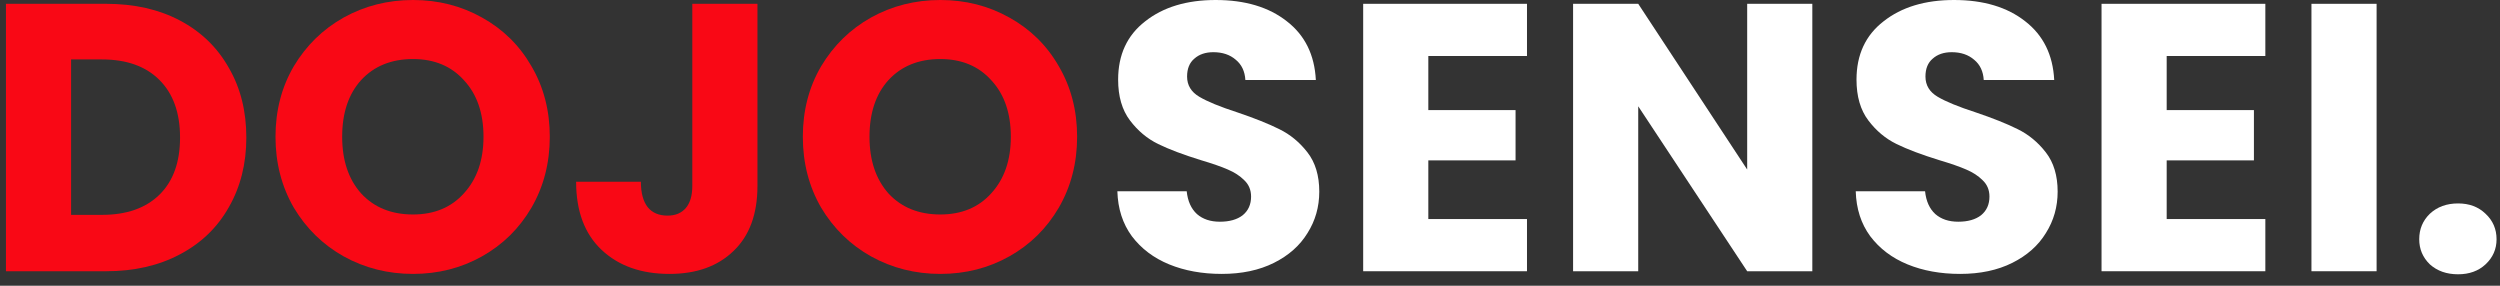 <svg width="210" height="24" viewBox="0 0 210 24" fill="none" xmlns="http://www.w3.org/2000/svg">
<rect x="0" y="0" width="210" height="24" fill="#333333" stroke="none"/>
<path d="M8.916 0.32C11.284 0.32 13.353 0.789 15.124 1.728C16.895 2.667 18.26 3.989 19.22 5.696C20.201 7.381 20.692 9.333 20.692 11.552C20.692 13.749 20.201 15.701 19.22 17.408C18.26 19.115 16.884 20.437 15.092 21.376C13.321 22.315 11.263 22.784 8.916 22.784H0.5V0.32H8.916ZM8.564 18.048C10.633 18.048 12.244 17.483 13.396 16.352C14.548 15.221 15.124 13.621 15.124 11.552C15.124 9.483 14.548 7.872 13.396 6.72C12.244 5.568 10.633 4.992 8.564 4.992H5.972V18.048H8.564Z" fill="#F90815"/>
<path d="M34.694 23.008C32.582 23.008 30.641 22.517 28.87 21.536C27.121 20.555 25.723 19.189 24.678 17.44C23.654 15.669 23.142 13.685 23.142 11.488C23.142 9.291 23.654 7.317 24.678 5.568C25.723 3.819 27.121 2.453 28.87 1.472C30.641 0.491 32.582 0 34.694 0C36.806 0 38.737 0.491 40.486 1.472C42.257 2.453 43.643 3.819 44.646 5.568C45.67 7.317 46.182 9.291 46.182 11.488C46.182 13.685 45.67 15.669 44.646 17.44C43.622 19.189 42.235 20.555 40.486 21.536C38.737 22.517 36.806 23.008 34.694 23.008ZM34.694 18.016C36.486 18.016 37.915 17.419 38.982 16.224C40.07 15.029 40.614 13.451 40.614 11.488C40.614 9.504 40.07 7.925 38.982 6.752C37.915 5.557 36.486 4.96 34.694 4.96C32.881 4.96 31.43 5.547 30.342 6.72C29.275 7.893 28.742 9.483 28.742 11.488C28.742 13.472 29.275 15.061 30.342 16.256C31.43 17.429 32.881 18.016 34.694 18.016Z" fill="#F90815"/>
<path d="M63.626 0.32V15.616C63.626 17.984 62.954 19.808 61.61 21.088C60.288 22.368 58.496 23.008 56.234 23.008C53.866 23.008 51.968 22.336 50.538 20.992C49.109 19.648 48.394 17.739 48.394 15.264H53.834C53.834 16.203 54.026 16.917 54.41 17.408C54.794 17.877 55.349 18.112 56.074 18.112C56.736 18.112 57.248 17.899 57.61 17.472C57.973 17.045 58.154 16.427 58.154 15.616V0.32H63.626Z" fill="#F90815"/>
<path d="M78.99 23.008C76.878 23.008 74.937 22.517 73.166 21.536C71.417 20.555 70.02 19.189 68.974 17.44C67.95 15.669 67.438 13.685 67.438 11.488C67.438 9.291 67.95 7.317 68.974 5.568C70.02 3.819 71.417 2.453 73.166 1.472C74.937 0.491 76.878 0 78.99 0C81.102 0 83.033 0.491 84.782 1.472C86.553 2.453 87.94 3.819 88.942 5.568C89.966 7.317 90.478 9.291 90.478 11.488C90.478 13.685 89.966 15.669 88.942 17.44C87.918 19.189 86.532 20.555 84.782 21.536C83.033 22.517 81.102 23.008 78.99 23.008ZM78.99 18.016C80.782 18.016 82.212 17.419 83.278 16.224C84.366 15.029 84.91 13.451 84.91 11.488C84.91 9.504 84.366 7.925 83.278 6.752C82.212 5.557 80.782 4.96 78.99 4.96C77.177 4.96 75.726 5.547 74.638 6.72C73.572 7.893 73.038 9.483 73.038 11.488C73.038 13.472 73.572 15.061 74.638 16.256C75.726 17.429 77.177 18.016 78.99 18.016Z" fill="#F90815"/>
<path d="M102.627 23.008C100.985 23.008 99.513 22.741 98.211 22.208C96.91 21.675 95.865 20.885 95.075 19.84C94.307 18.795 93.902 17.536 93.859 16.064H99.683C99.769 16.896 100.057 17.536 100.547 17.984C101.038 18.411 101.678 18.624 102.467 18.624C103.278 18.624 103.918 18.443 104.387 18.08C104.857 17.696 105.091 17.173 105.091 16.512C105.091 15.957 104.899 15.499 104.515 15.136C104.153 14.773 103.694 14.475 103.139 14.24C102.606 14.005 101.838 13.739 100.835 13.44C99.385 12.992 98.201 12.544 97.283 12.096C96.366 11.648 95.577 10.987 94.915 10.112C94.254 9.237 93.923 8.096 93.923 6.688C93.923 4.597 94.681 2.965 96.195 1.792C97.71 0.597 99.683 0 102.115 0C104.59 0 106.585 0.597 108.099 1.792C109.614 2.965 110.425 4.608 110.531 6.72H104.611C104.569 5.995 104.302 5.429 103.811 5.024C103.321 4.597 102.691 4.384 101.923 4.384C101.262 4.384 100.729 4.565 100.323 4.928C99.918 5.269 99.715 5.771 99.715 6.432C99.715 7.157 100.057 7.723 100.739 8.128C101.422 8.533 102.489 8.971 103.939 9.44C105.39 9.931 106.563 10.4 107.459 10.848C108.377 11.296 109.166 11.947 109.827 12.8C110.489 13.653 110.819 14.752 110.819 16.096C110.819 17.376 110.489 18.539 109.827 19.584C109.187 20.629 108.249 21.461 107.011 22.08C105.774 22.699 104.313 23.008 102.627 23.008Z" fill="white"/>
<path d="M119.979 4.704V9.248H127.307V13.472H119.979V18.4H128.267V22.784H114.507V0.32H128.267V4.704H119.979Z" fill="white"/>
<path d="M152.235 22.784H146.763L137.611 8.928V22.784H132.139V0.32H137.611L146.763 14.24V0.32H152.235V22.784Z" fill="white"/>
<path d="M164.65 23.008C163.007 23.008 161.535 22.741 160.234 22.208C158.933 21.675 157.887 20.885 157.098 19.84C156.33 18.795 155.925 17.536 155.882 16.064H161.706C161.791 16.896 162.079 17.536 162.57 17.984C163.061 18.411 163.701 18.624 164.49 18.624C165.301 18.624 165.941 18.443 166.41 18.08C166.879 17.696 167.114 17.173 167.114 16.512C167.114 15.957 166.922 15.499 166.538 15.136C166.175 14.773 165.717 14.475 165.162 14.24C164.629 14.005 163.861 13.739 162.858 13.44C161.407 12.992 160.223 12.544 159.306 12.096C158.389 11.648 157.599 10.987 156.938 10.112C156.277 9.237 155.946 8.096 155.946 6.688C155.946 4.597 156.703 2.965 158.218 1.792C159.733 0.597 161.706 0 164.138 0C166.613 0 168.607 0.597 170.122 1.792C171.637 2.965 172.447 4.608 172.554 6.72H166.634C166.591 5.995 166.325 5.429 165.834 5.024C165.343 4.597 164.714 4.384 163.946 4.384C163.285 4.384 162.751 4.565 162.346 4.928C161.941 5.269 161.738 5.771 161.738 6.432C161.738 7.157 162.079 7.723 162.762 8.128C163.445 8.533 164.511 8.971 165.962 9.44C167.413 9.931 168.586 10.4 169.482 10.848C170.399 11.296 171.189 11.947 171.85 12.8C172.511 13.653 172.842 14.752 172.842 16.096C172.842 17.376 172.511 18.539 171.85 19.584C171.21 20.629 170.271 21.461 169.034 22.08C167.797 22.699 166.335 23.008 164.65 23.008Z" fill="white"/>
<path d="M182.001 4.704V9.248H189.329V13.472H182.001V18.4H190.289V22.784H176.529V0.32H190.289V4.704H182.001Z" fill="white"/>
<path d="M199.634 0.32V22.784H194.162V0.32H199.634Z" fill="white"/>
<path d="M206.479 23.04C205.519 23.04 204.73 22.763 204.111 22.208C203.514 21.632 203.215 20.928 203.215 20.096C203.215 19.243 203.514 18.528 204.111 17.952C204.73 17.376 205.519 17.088 206.479 17.088C207.418 17.088 208.186 17.376 208.783 17.952C209.402 18.528 209.711 19.243 209.711 20.096C209.711 20.928 209.402 21.632 208.783 22.208C208.186 22.763 207.418 23.04 206.479 23.04Z" fill="white"/>
</svg>
